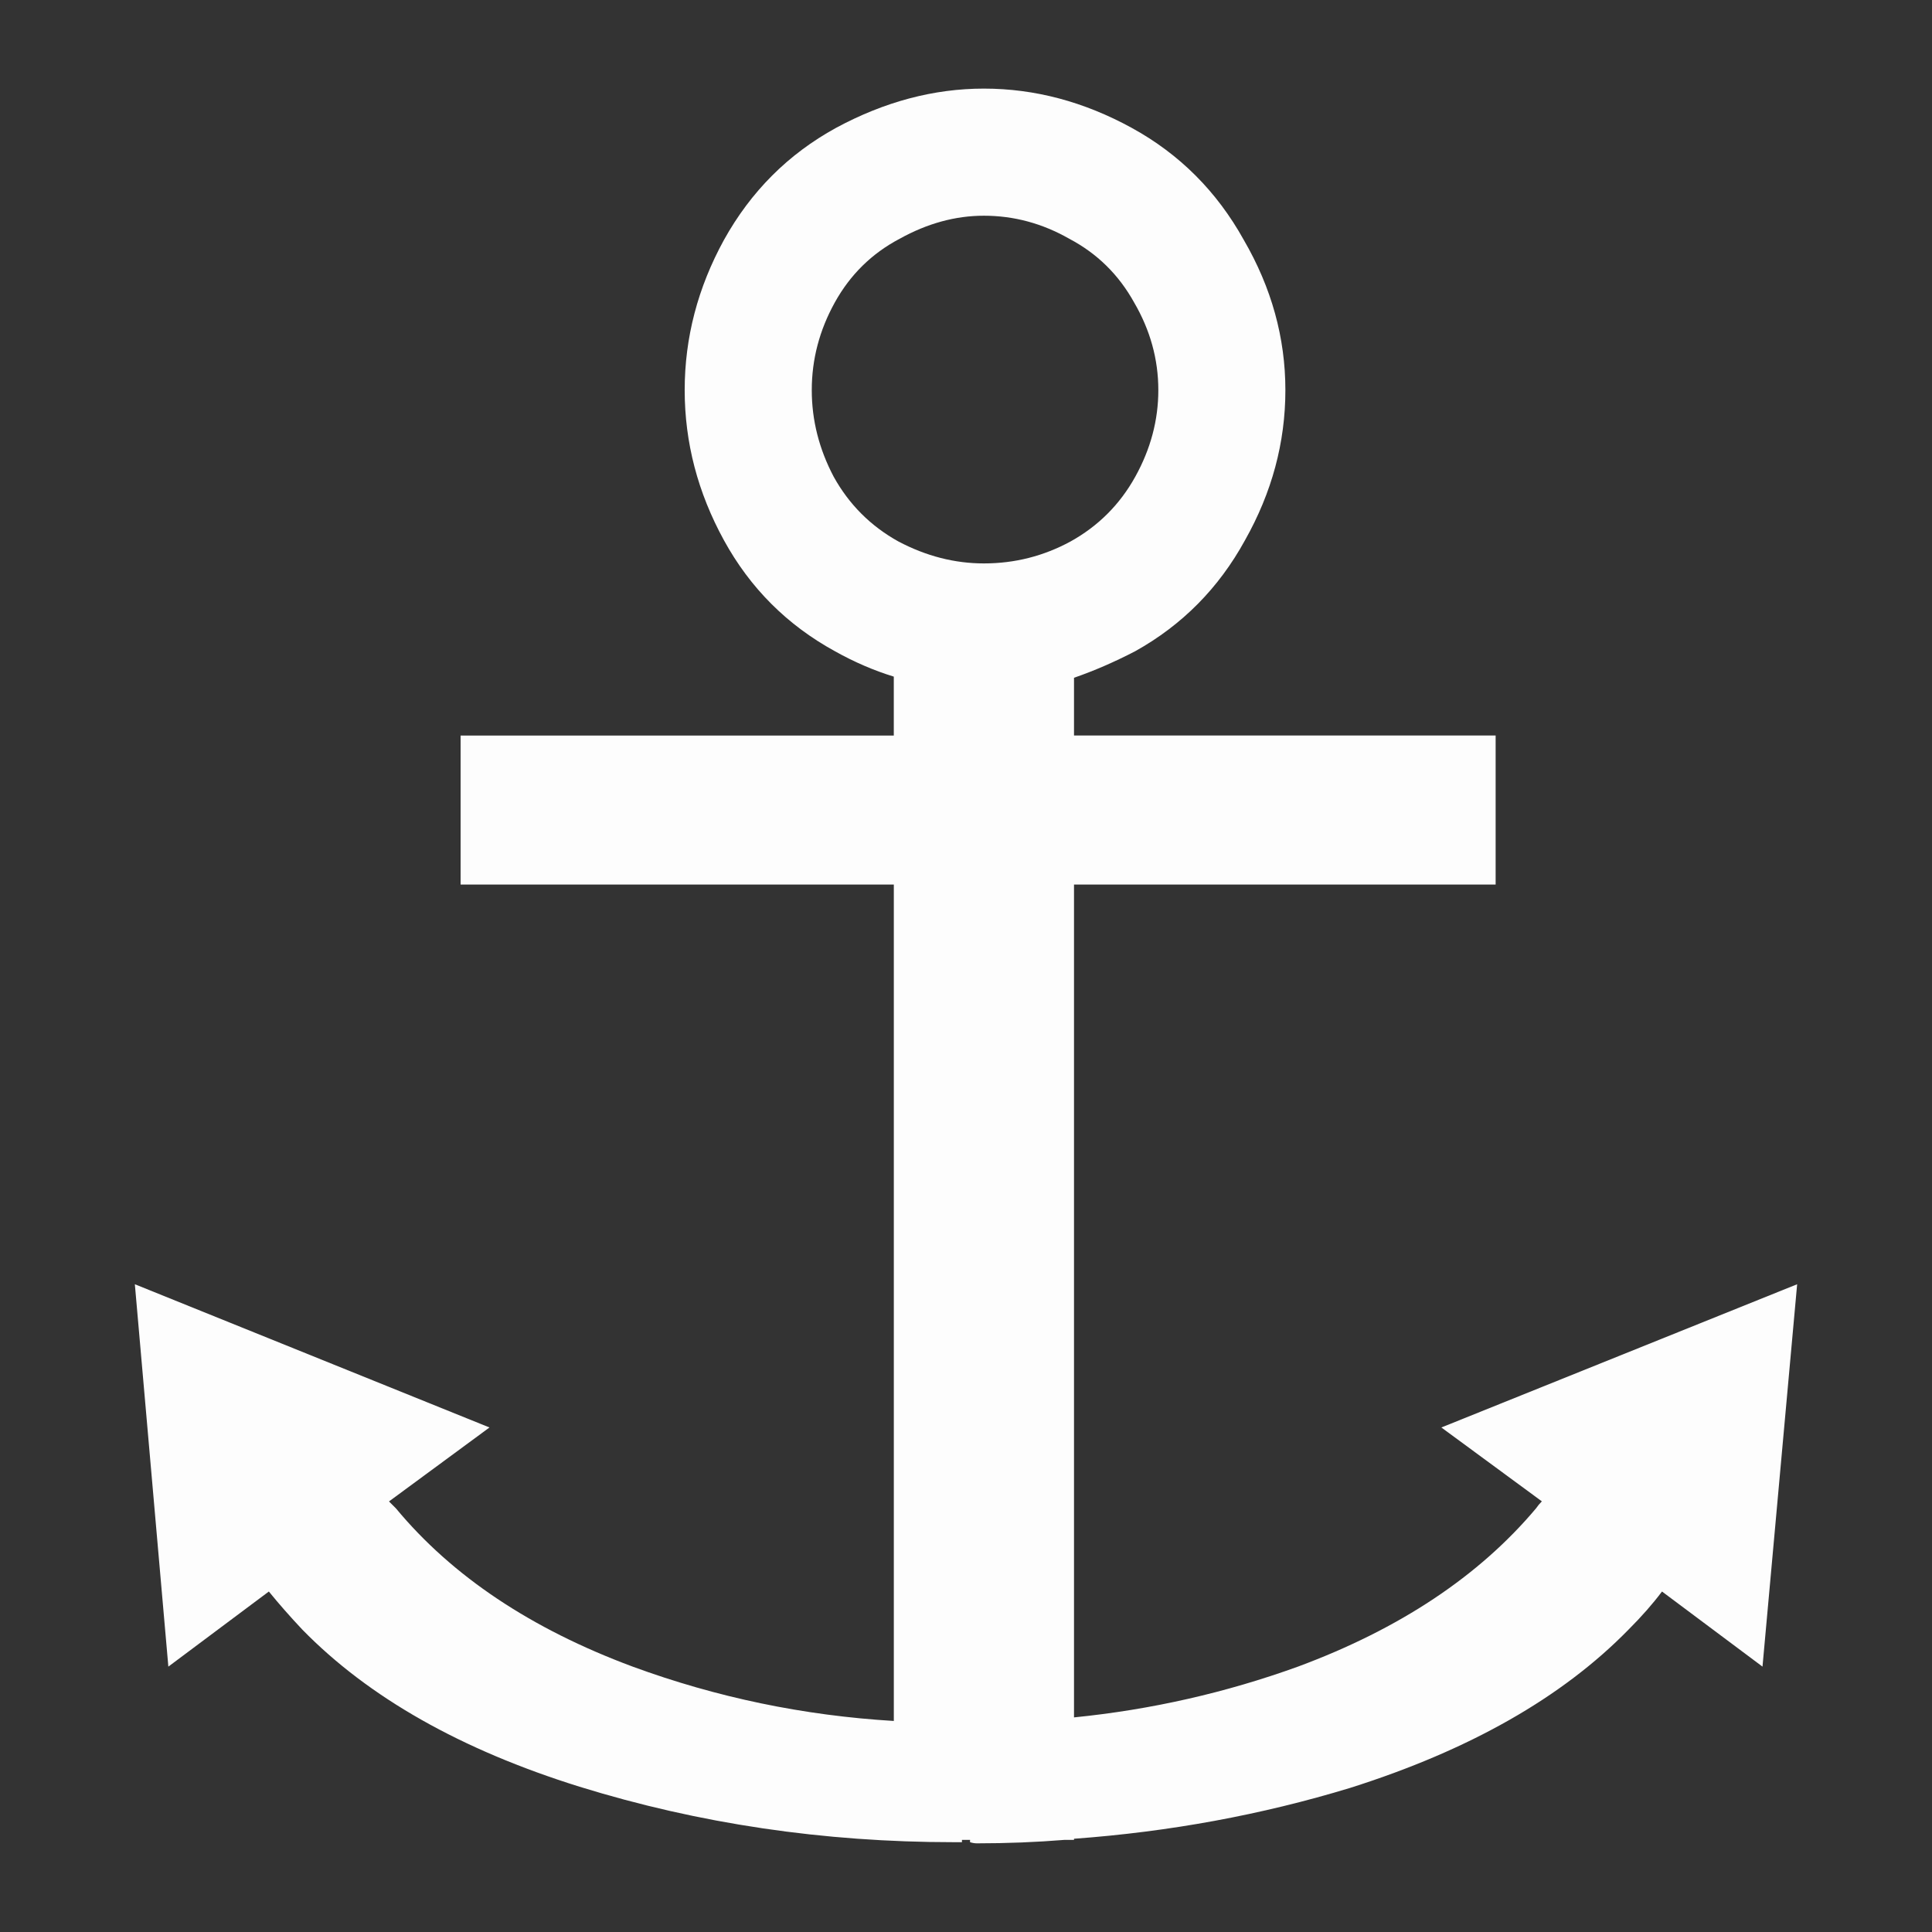<?xml version="1.0" encoding="UTF-8" standalone="no"?>
<svg
   width="64mm"
   height="64mm"
   viewBox="0 0 64 64"
   version="1.1"
   id="svg6751"
   inkscape:version="1.2.2 (732a01da63, 2022-12-09)"
   sodipodi:docname="icon_LockAtoms_16px.svg"
   xmlns:inkscape="http://www.inkscape.org/namespaces/inkscape"
   xmlns:sodipodi="http://sodipodi.sourceforge.net/DTD/sodipodi-0.dtd"
   xmlns="http://www.w3.org/2000/svg"
   xmlns:svg="http://www.w3.org/2000/svg"
   xmlns:rdf="http://www.w3.org/1999/02/22-rdf-syntax-ns#"
   xmlns:cc="http://creativecommons.org/ns#"
   xmlns:dc="http://purl.org/dc/elements/1.1/">
  <rect x="0" y="0" width="64" height="64" fill="#333333" stroke="none"/>
  <defs
     id="defs6745" />
  <sodipodi:namedview
     id="base"
     pagecolor="#303030"
     bordercolor="#666666"
     borderopacity="1.0"
     inkscape:pageopacity="0"
     inkscape:pageshadow="2"
     inkscape:zoom="2.6913087"
     inkscape:cx="-0.92891611"
     inkscape:cy="120.01596"
     inkscape:document-units="mm"
     inkscape:current-layer="layer1"
     inkscape:document-rotation="0"
     showgrid="false"
     inkscape:window-width="1920"
     inkscape:window-height="1009"
     inkscape:window-x="-8"
     inkscape:window-y="-8"
     inkscape:window-maximized="1"
     inkscape:showpageshadow="2"
     inkscape:pagecheckerboard="0"
     inkscape:deskcolor="#d1d1d1" />
  <g
     inkscape:label="Layer 1"
     inkscape:groupmode="layer"
     id="layer1">
    <g
       aria-label="⚓︎"
       id="text345"
       style="font-size:78.37px;font-family:HYGothic-Extra;-inkscape-font-specification:HYGothic-Extra;text-align:center;text-anchor:middle;fill:#ffffff;fill-opacity:0.988;stroke-width:30.854;stroke-linecap:round;stroke-linejoin:round">
      <path
         d="m 26.891,12.924 q 0,1.492 0.727,2.87 0.765,1.378 2.143,2.143 1.378,0.727 2.832,0.727 1.531,0 2.87,-0.727 1.378,-0.765 2.143,-2.143 0.765,-1.378 0.765,-2.87 0,-1.531 -0.804,-2.908 -0.765,-1.378 -2.143,-2.105 -1.339,-0.765 -2.832,-0.765 -1.416,0 -2.793,0.765 -1.378,0.727 -2.143,2.105 -0.765,1.378 -0.765,2.908 z m 8.687,47.986 v 0.038 h -0.306 q -1.416,0.115 -2.908,0.115 -0.115,0 -0.23,-0.038 v -0.077 h -0.268 v 0.077 h -0.268 q -6.467,0 -12.398,-1.837 -5.893,-1.837 -9.184,-5.204 Q 9.404,53.334 8.906,52.721 L 5.577,55.209 4.467,42.542 16.215,47.287 12.886,49.737 q 0,0 0.23,0.23 2.793,3.367 7.845,5.243 4.171,1.531 8.648,1.799 V 29.302 H 15.258 V 24.366 H 29.608 V 22.414 q -0.995,-0.306 -1.952,-0.842 -2.373,-1.301 -3.674,-3.674 -1.301,-2.373 -1.301,-4.975 0,-2.602 1.301,-4.975 1.339,-2.411 3.712,-3.712 2.411,-1.301 4.898,-1.301 2.526,0 4.898,1.301 2.373,1.301 3.712,3.712 1.378,2.373 1.378,4.975 0,2.602 -1.339,4.975 -1.301,2.373 -3.635,3.674 -1.033,0.536 -2.028,0.88 v 1.913 h 13.967 v 4.936 H 35.578 v 27.59 q 3.827,-0.383 7.424,-1.684 5.051,-1.875 7.883,-5.243 0.077,-0.115 0.191,-0.23 L 47.747,47.287 59.533,42.542 58.385,55.209 55.056,52.721 q -0.459,0.612 -1.11,1.263 -3.291,3.367 -9.222,5.243 -4.401,1.339 -9.146,1.684 z"
         id="path2704" />
    </g>
  </g>
</svg>
